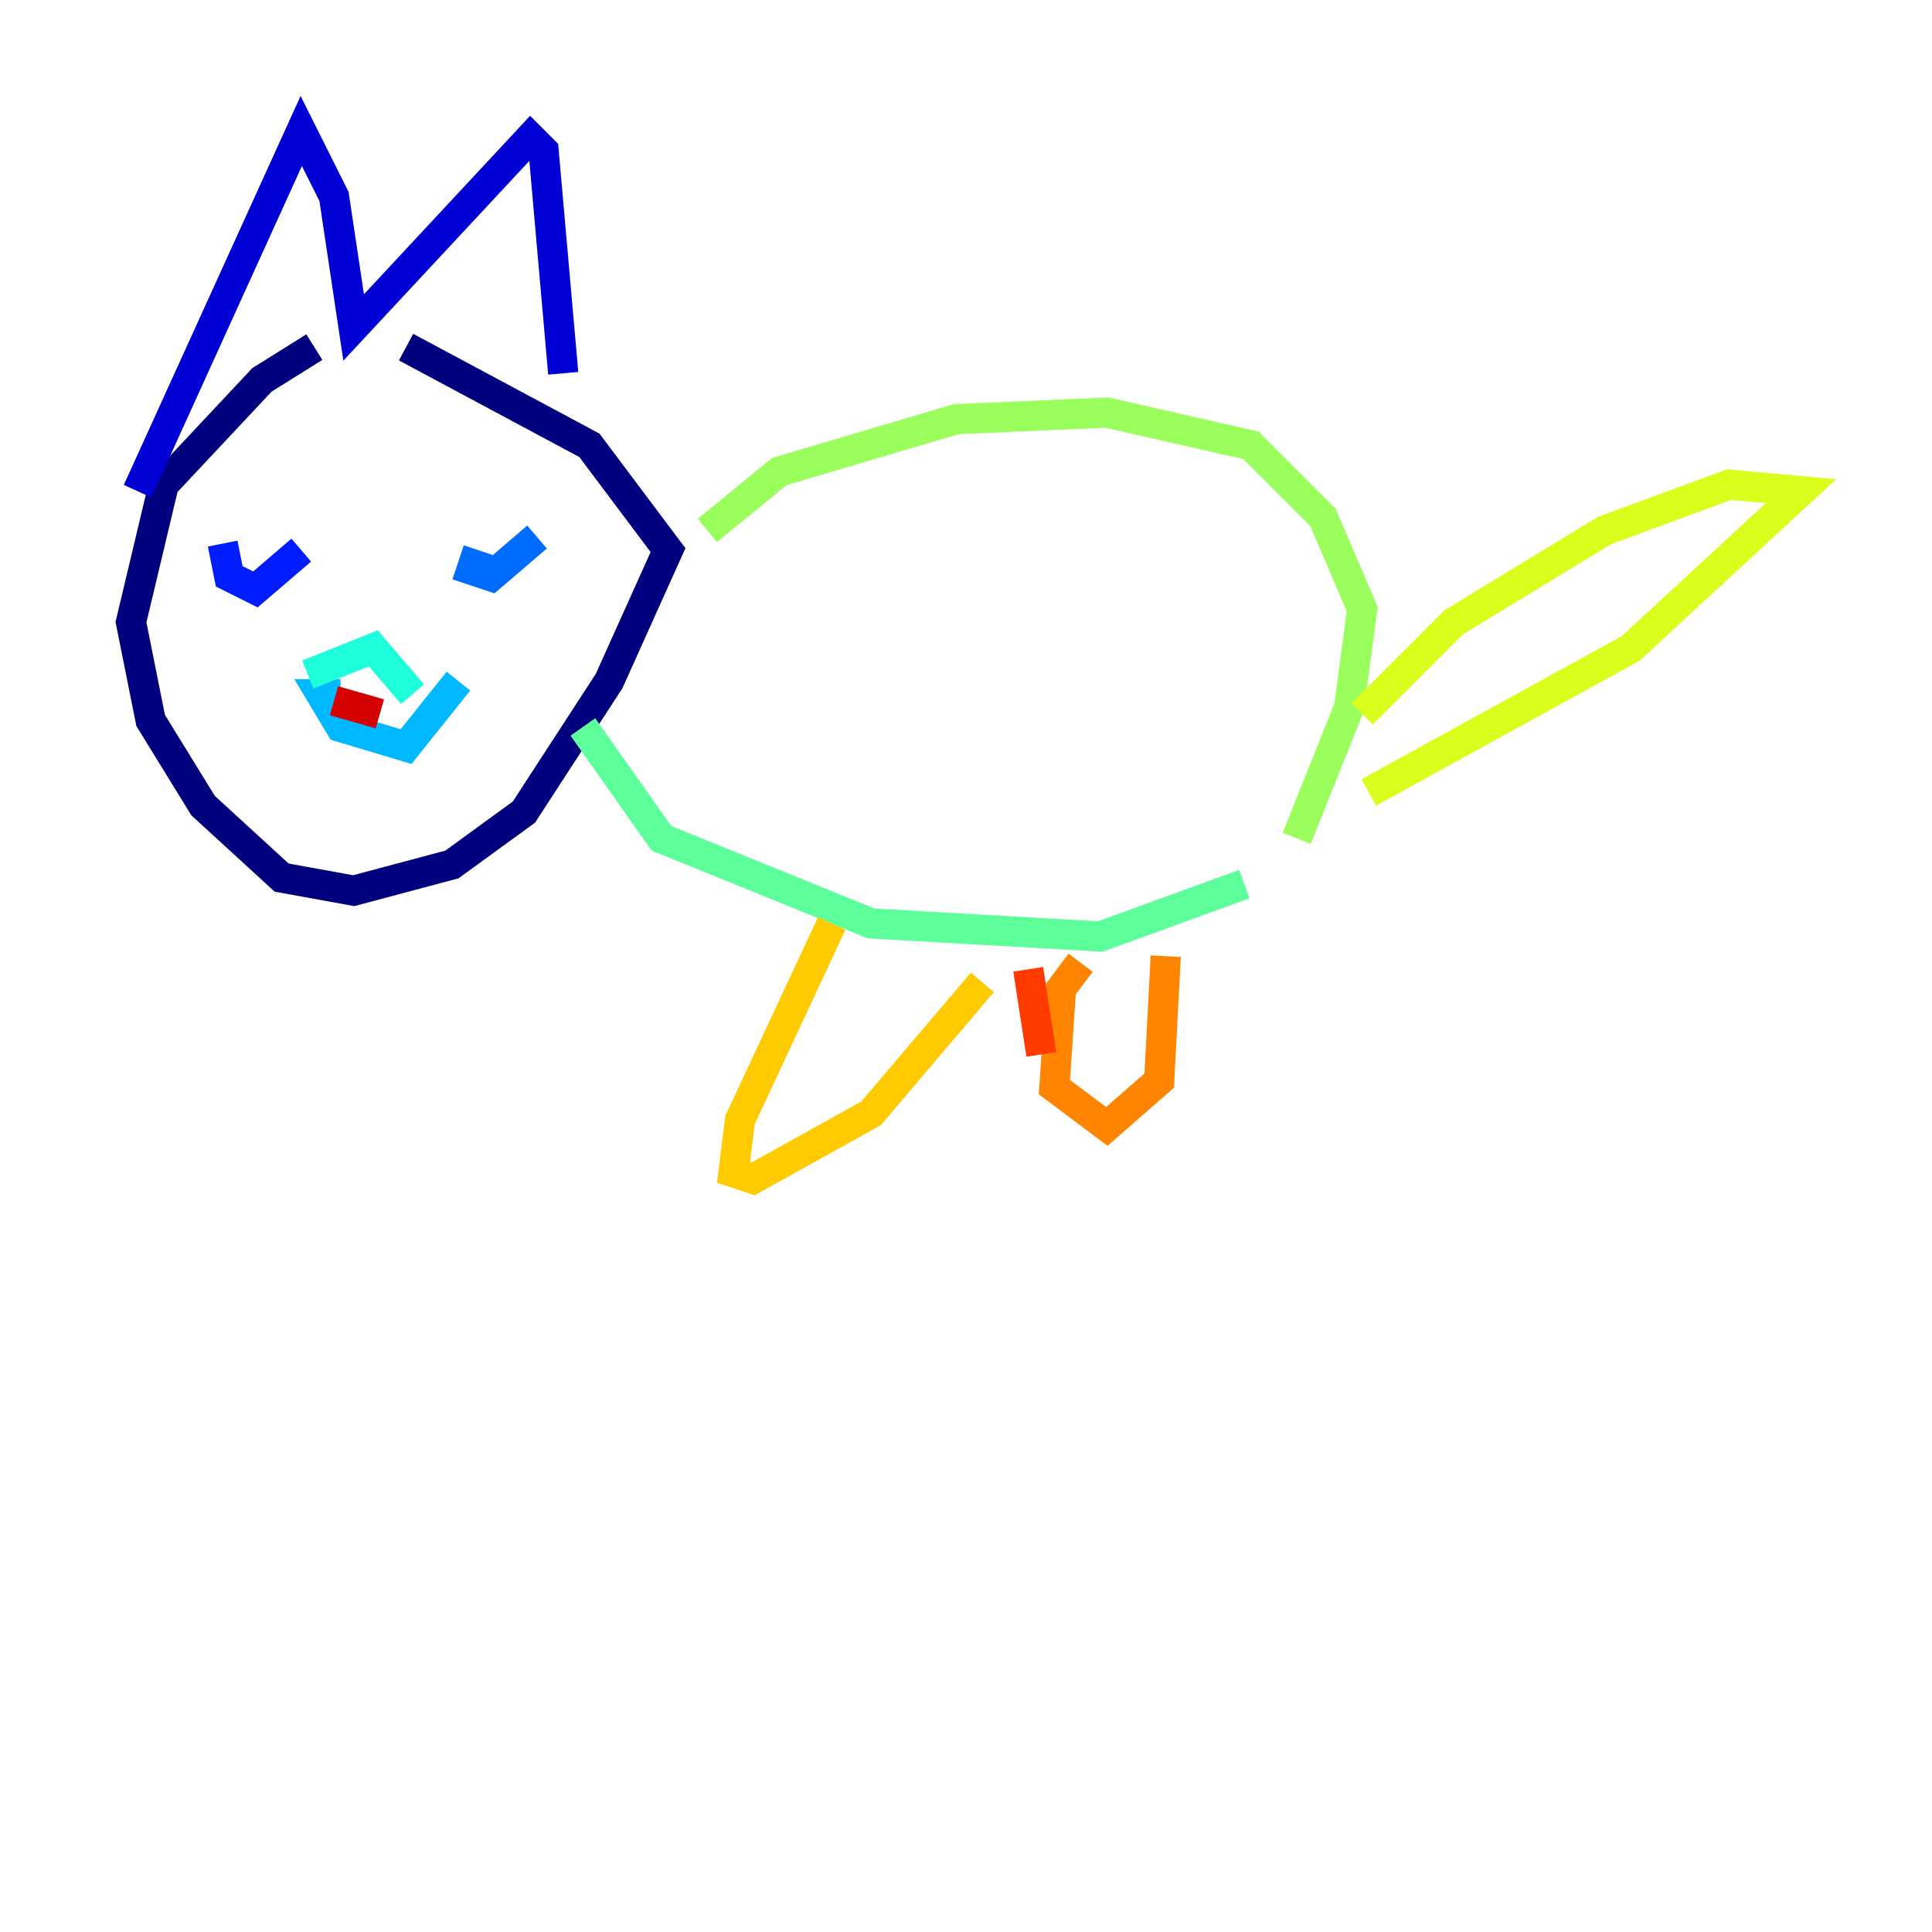 <?xml version="1.0" encoding="utf-8" ?>
<svg baseProfile="tiny" height="128" version="1.2" viewBox="0,0,128,128" width="128" xmlns="http://www.w3.org/2000/svg" xmlns:ev="http://www.w3.org/2001/xml-events" xmlns:xlink="http://www.w3.org/1999/xlink"><defs /><polyline fill="none" points="20.827,22.997 17.356,25.166 10.848,32.108 8.678,41.22 9.98,47.729 13.451,53.37 18.658,58.142 23.43,59.01 29.939,57.275 34.712,53.803 40.352,45.125 44.258,36.447 39.051,29.505 26.902,22.997" stroke="#00007f" stroke-width="2" /><polyline fill="none" points="9.112,32.542 19.959,8.678 22.129,13.017 23.43,21.695 35.146,9.112 36.014,9.98 37.315,24.732" stroke="#0000d5" stroke-width="2" /><polyline fill="none" points="14.752,36.014 15.186,38.183 16.922,39.051 19.959,36.447" stroke="#001cff" stroke-width="2" /><polyline fill="none" points="31.675,36.447 31.241,37.749 32.542,38.183 35.58,35.58" stroke="#006cff" stroke-width="2" /><polyline fill="none" points="22.563,45.993 21.261,45.993 22.563,48.163 26.902,49.464 30.373,45.125" stroke="#00b8ff" stroke-width="2" /><polyline fill="none" points="20.393,44.691 24.732,42.956 27.336,45.993" stroke="#1cffda" stroke-width="2" /><polyline fill="none" points="38.617,48.163 43.824,55.539 57.709,61.18 72.895,62.047 82.441,58.576" stroke="#5cff9a" stroke-width="2" /><polyline fill="none" points="46.861,35.146 51.634,31.241 63.349,27.77 73.329,27.336 82.875,29.505 87.647,34.278 90.251,40.352 89.383,46.861 85.912,55.539" stroke="#9aff5c" stroke-width="2" /><polyline fill="none" points="90.251,47.295 96.325,41.22 106.305,35.146 114.549,32.108 119.322,32.542 108.041,42.956 90.685,52.502" stroke="#daff1c" stroke-width="2" /><polyline fill="none" points="55.105,61.18 49.031,74.197 48.597,77.668 49.898,78.102 57.709,73.763 65.085,65.085" stroke="#ffcb00" stroke-width="2" /><polyline fill="none" points="71.593,63.783 70.291,65.519 69.858,72.027 73.329,74.63 76.8,71.593 77.234,63.349" stroke="#ff8500" stroke-width="2" /><polyline fill="none" points="68.99,69.858 68.122,64.217" stroke="#ff3b00" stroke-width="2" /><polyline fill="none" points="22.129,46.427 25.166,47.295" stroke="#d50000" stroke-width="2" /><polyline fill="none" points="27.77,49.464 27.77,49.464" stroke="#7f0000" stroke-width="2" /></svg>